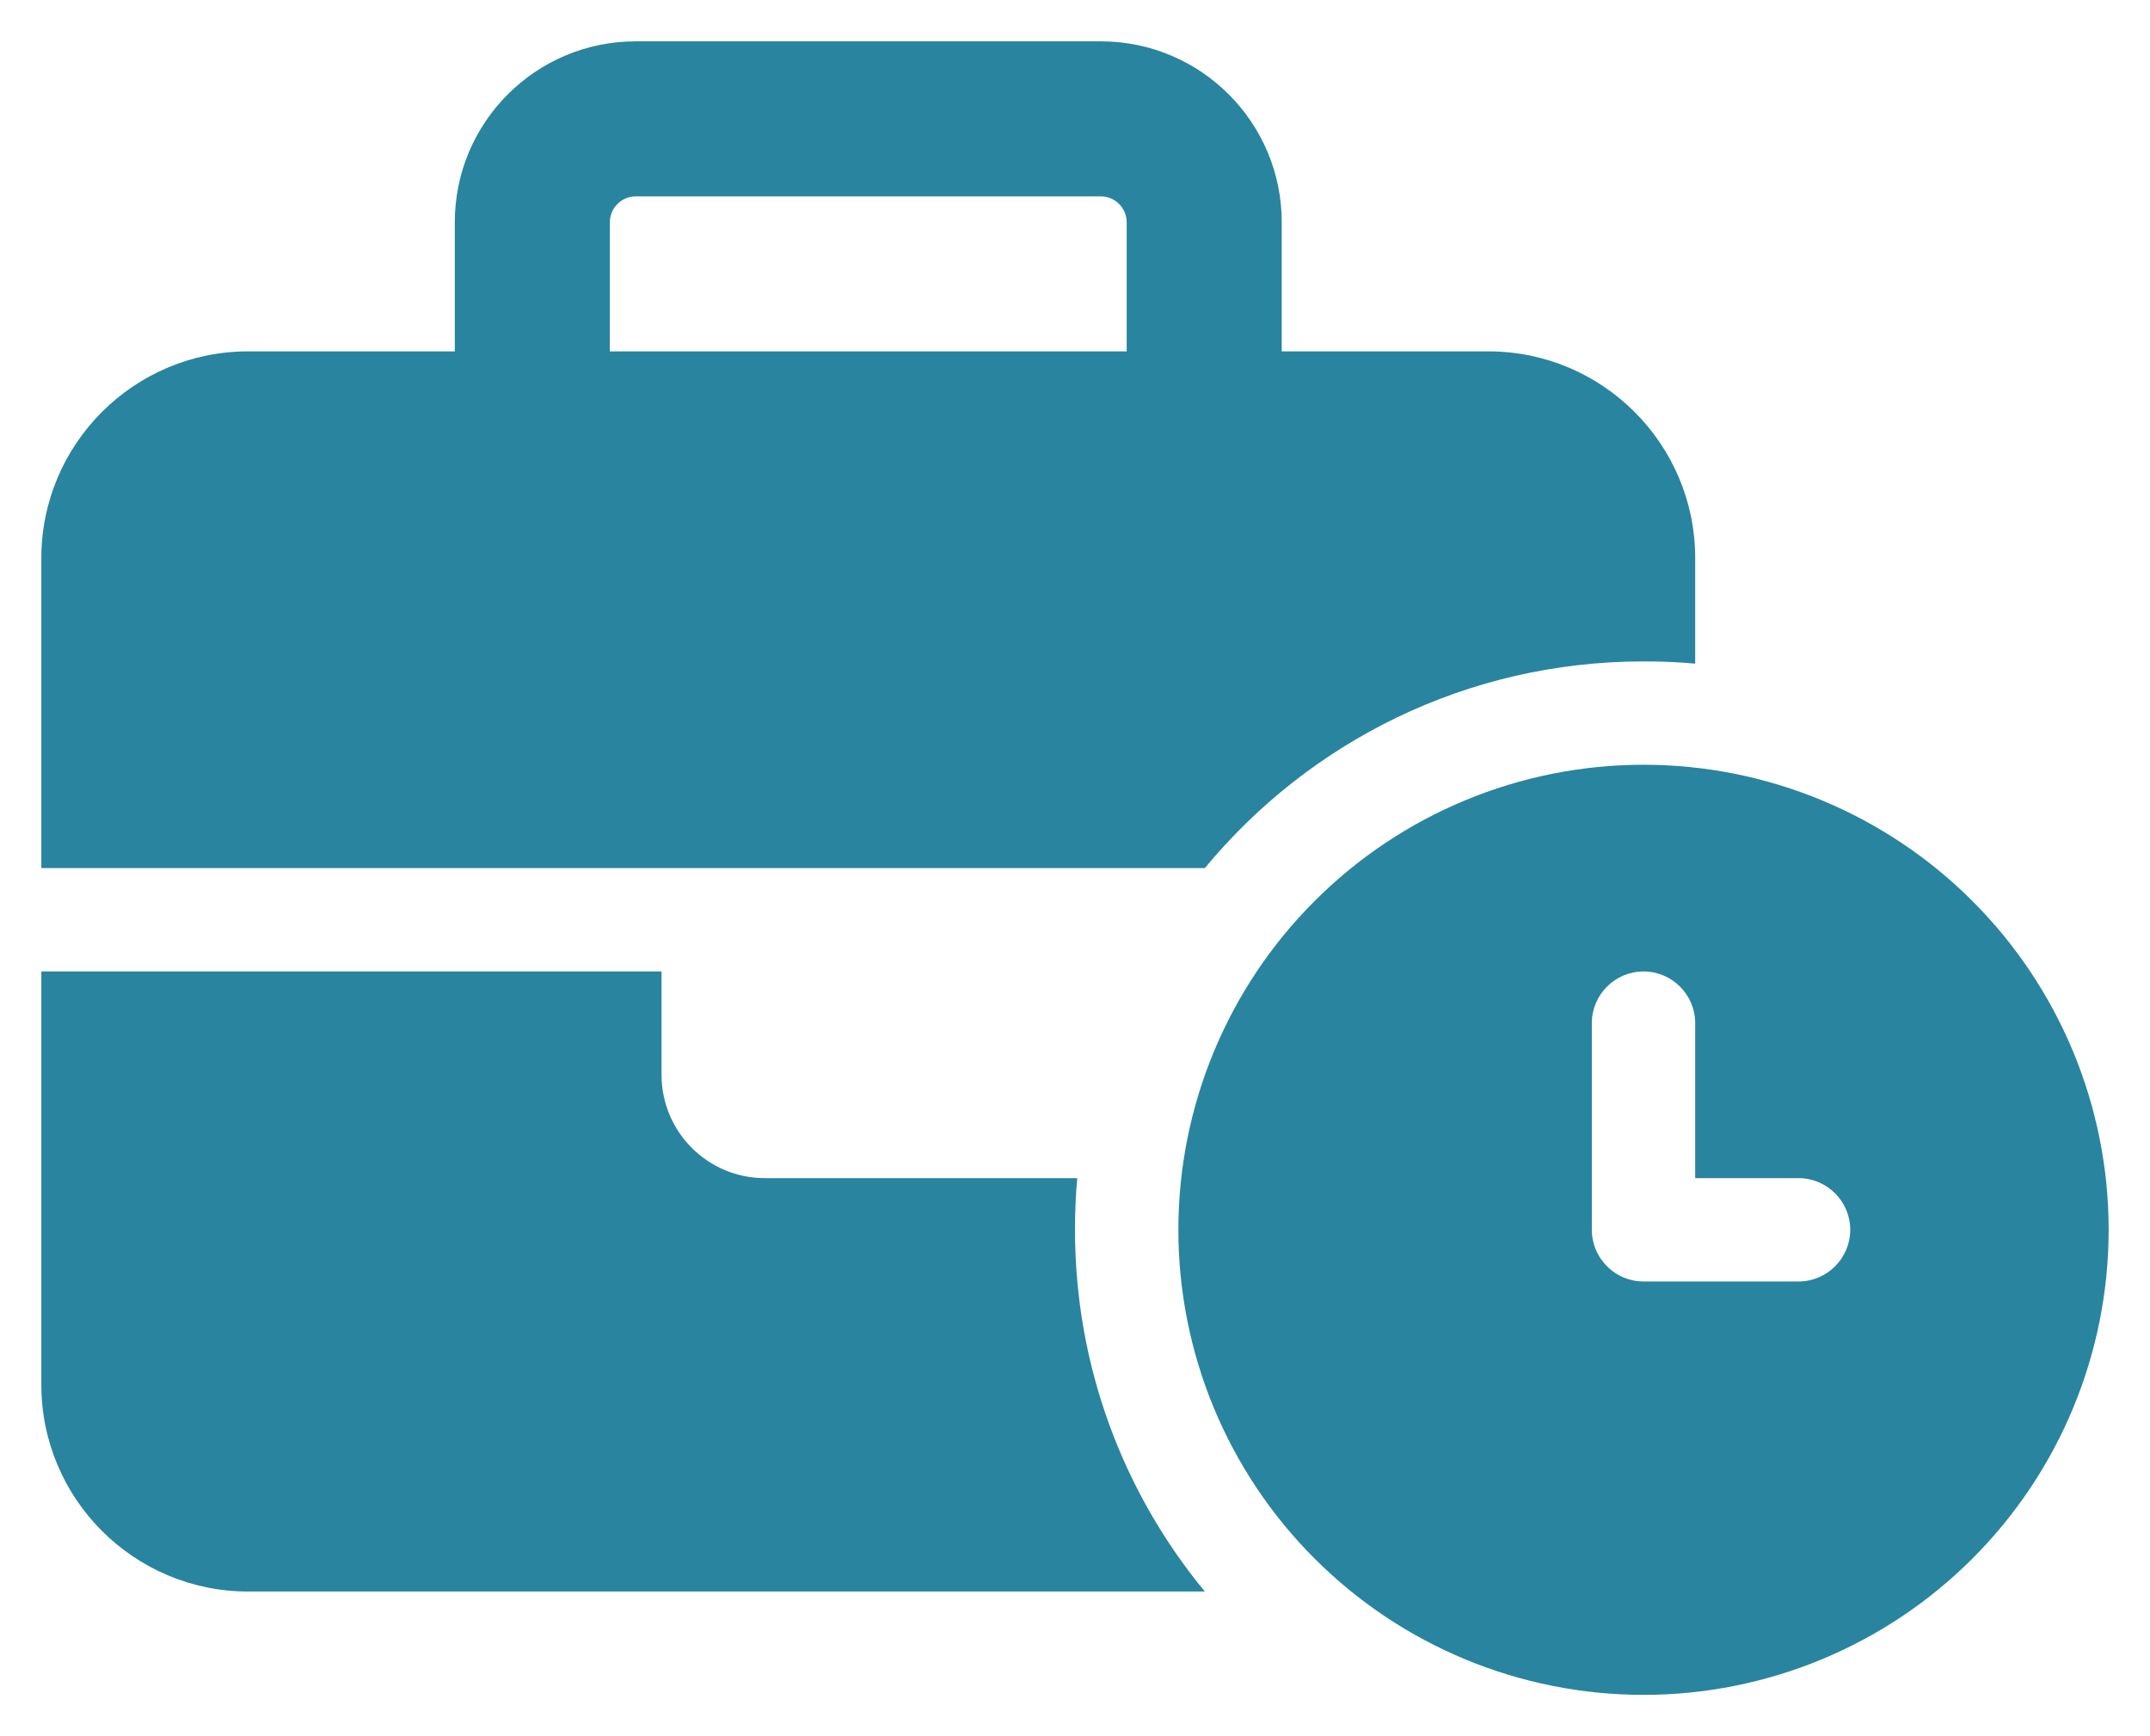 <svg width="26" height="21" viewBox="0 0 26 21" fill="none" xmlns="http://www.w3.org/2000/svg">
<g id="fa6-solid:business-time" clip-path="url(#clip0_223_74)">
<path id="Vector" d="M7.688 2.375H13.312C13.484 2.375 13.625 2.516 13.625 2.688V4.25H7.375V2.688C7.375 2.516 7.516 2.375 7.688 2.375ZM5.5 2.688V4.25H3C1.621 4.25 0.5 5.371 0.5 6.75V10.5H14.57C15.832 8.973 17.738 8 19.875 8C20.086 8 20.293 8.008 20.5 8.027V6.75C20.5 5.371 19.379 4.25 18 4.25H15.5V2.688C15.5 1.48 14.52 0.5 13.312 0.5H7.688C6.48 0.5 5.5 1.48 5.5 2.688ZM13 14.25H9.25C8.559 14.25 8 13.691 8 13V11.75H0.5V16.75C0.5 18.129 1.621 19.25 3 19.25H14.57C13.59 18.062 13 16.535 13 14.875C13 14.664 13.008 14.457 13.027 14.25H13ZM25.5 14.875C25.5 13.383 24.907 11.952 23.852 10.898C22.798 9.843 21.367 9.25 19.875 9.25C18.383 9.25 16.952 9.843 15.898 10.898C14.843 11.952 14.25 13.383 14.25 14.875C14.25 16.367 14.843 17.798 15.898 18.852C16.952 19.907 18.383 20.5 19.875 20.5C21.367 20.5 22.798 19.907 23.852 18.852C24.907 17.798 25.5 16.367 25.5 14.875ZM19.875 11.75C20.219 11.75 20.5 12.031 20.5 12.375V14.25H21.75C22.094 14.25 22.375 14.531 22.375 14.875C22.375 15.219 22.094 15.5 21.75 15.5H19.875C19.531 15.5 19.25 15.219 19.25 14.875V12.375C19.25 12.031 19.531 11.75 19.875 11.75Z" fill="#29849F"/>
</g>
<defs>
<clipPath id="clip0_223_74">
<rect width="25" height="20" fill="white" transform="translate(0.5 0.5)"/>
</clipPath>
</defs>
</svg>
